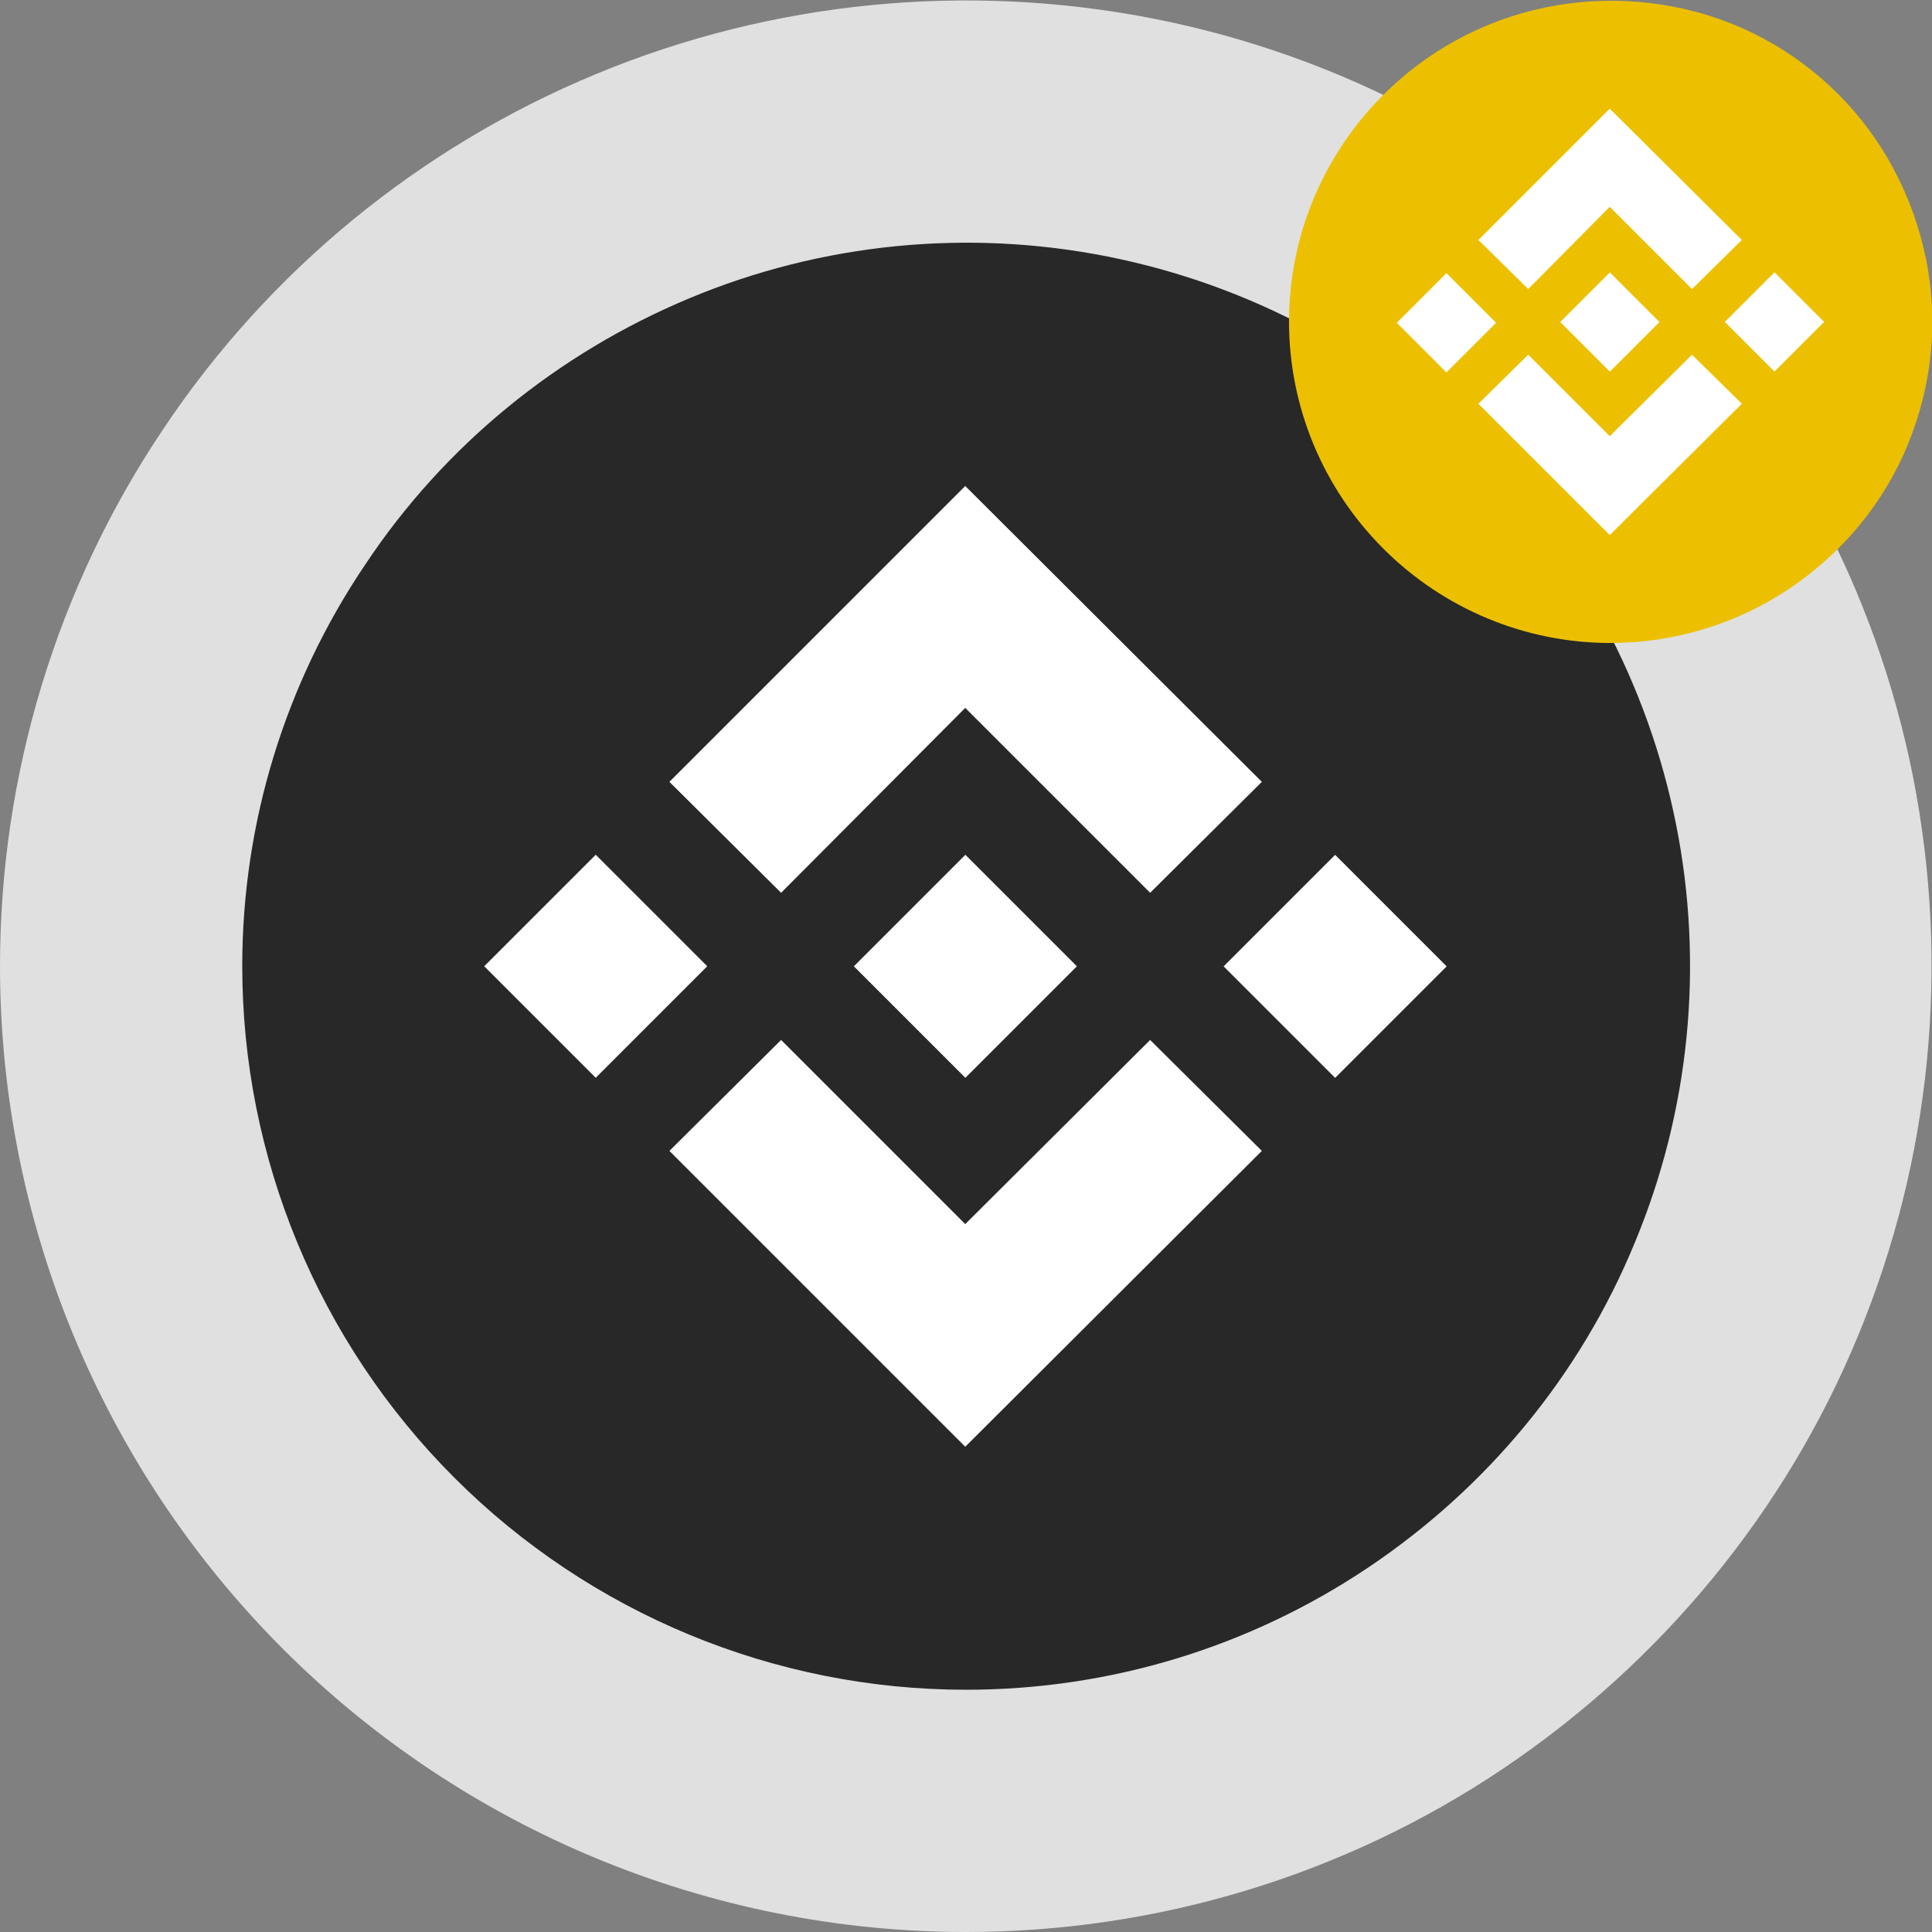 <?xml version="1.0" encoding="utf-8"?>
<!-- Generator: Adobe Illustrator 25.4.1, SVG Export Plug-In . SVG Version: 6.00 Build 0)  -->
<svg version="1.1" id="Livello_1" xmlns="http://www.w3.org/2000/svg" xmlns:xlink="http://www.w3.org/1999/xlink" x="0px"
	y="0px" viewBox="0 0 256 256" style="enable-background:new 0 0 256 256;" xml:space="preserve">
	<rect x="0" y="0" width="256" height="256" fill="#808080" stroke="none"/>
	<style type="text/css">
		.st0 {
			fill: #E0E0E0;
		}

		.st1 {
			fill: #282828;
		}

		.st2 {
			fill: #FFFFFF;
		}

		.st3 {
			fill: #ECC000;
		}
	</style>
	<path class="st0" d="M128,256c25.3,0,50.1-7.5,71.1-21.6s37.5-34.1,47.1-57.4c9.7-23.4,12.2-49.1,7.3-74
	c-4.9-24.8-17.1-47.6-35-65.5S177.8,7.4,153,2.5s-50.6-2.4-74,7.3S35.6,35.9,21.6,56.9C7.5,77.9,0,102.7,0,128
	c0,33.9,13.5,66.5,37.5,90.5S94.1,256,128,256z" />
	<path class="st1" d="M128,223.9c19,0,37.5-5.6,53.3-16.2s28.1-25.5,35.3-43c7.3-17.5,9.2-36.8,5.5-55.4s-12.8-35.7-26.2-49.1
	S165.4,37.7,146.8,34s-37.9-1.8-55.4,5.5S58.9,59,48.4,74.8C37.8,90.5,32.1,109,32.1,128c0,25.4,10.1,49.8,28.1,67.8
	S102.6,223.9,128,223.9z" />
	<g>

		<rect x="117.5" y="117.6" transform="matrix(0.707 -0.707 0.707 0.707 -53.074 127.97)" class="st2"
			width="20.9" height="20.9" />

		<rect x="166.5" y="117.6" transform="matrix(0.707 -0.707 0.707 0.707 -38.721 162.62)" class="st2"
			width="20.9" height="20.9" />

		<rect x="68.5" y="117.6" transform="matrix(0.707 -0.707 0.707 0.707 -67.411 93.321)" class="st2" width="20.9"
			height="20.9" />
		<polygon class="st2" points="167.2,152.5 127.9,191.7 88.7,152.5 103.5,137.8 127.9,162.2 152.4,137.8 	" />
		<polygon class="st2" points="88.7,103.6 127.9,64.4 167.2,103.6 152.4,118.3 127.9,93.8 103.5,118.3 	" />
	</g>
	<path class="st3"
		d="M213.4,85.2c8.4,0,16.7-2.5,23.7-7.2s12.5-11.3,15.7-19.1s4.1-16.3,2.4-24.6s-5.7-15.9-11.6-21.8
	c-6-6-13.5-10-21.8-11.6S205,0.1,197.2,3.3S182.7,12,178,19s-7.2,15.2-7.2,23.6c0,11.3,4.5,22.1,12.5,30.1S202.1,85.2,213.4,85.2z" />
	<g>
		<rect x="208.7" y="38" transform="matrix(0.707 -0.707 0.707 0.707 32.322 163.353)" class="st2" width="9.3"
			height="9.3" />
		<rect x="230.5" y="38" transform="matrix(0.707 -0.707 0.707 0.707 38.723 178.753)" class="st2" width="9.3"
			height="9.3" />
		<rect x="187" y="38.1" transform="matrix(0.707 -0.707 0.707 0.707 25.939 148.046)" class="st2" width="9.3"
			height="9.3" />
		<polygon class="st2" points="230.8,53.5 213.3,70.9 195.9,53.5 202.5,47 213.3,57.8 224.2,47 	" />
		<polygon class="st2" points="195.9,31.8 213.3,14.4 230.8,31.8 224.2,38.3 213.3,27.4 202.5,38.3 	" />
	</g>
</svg>